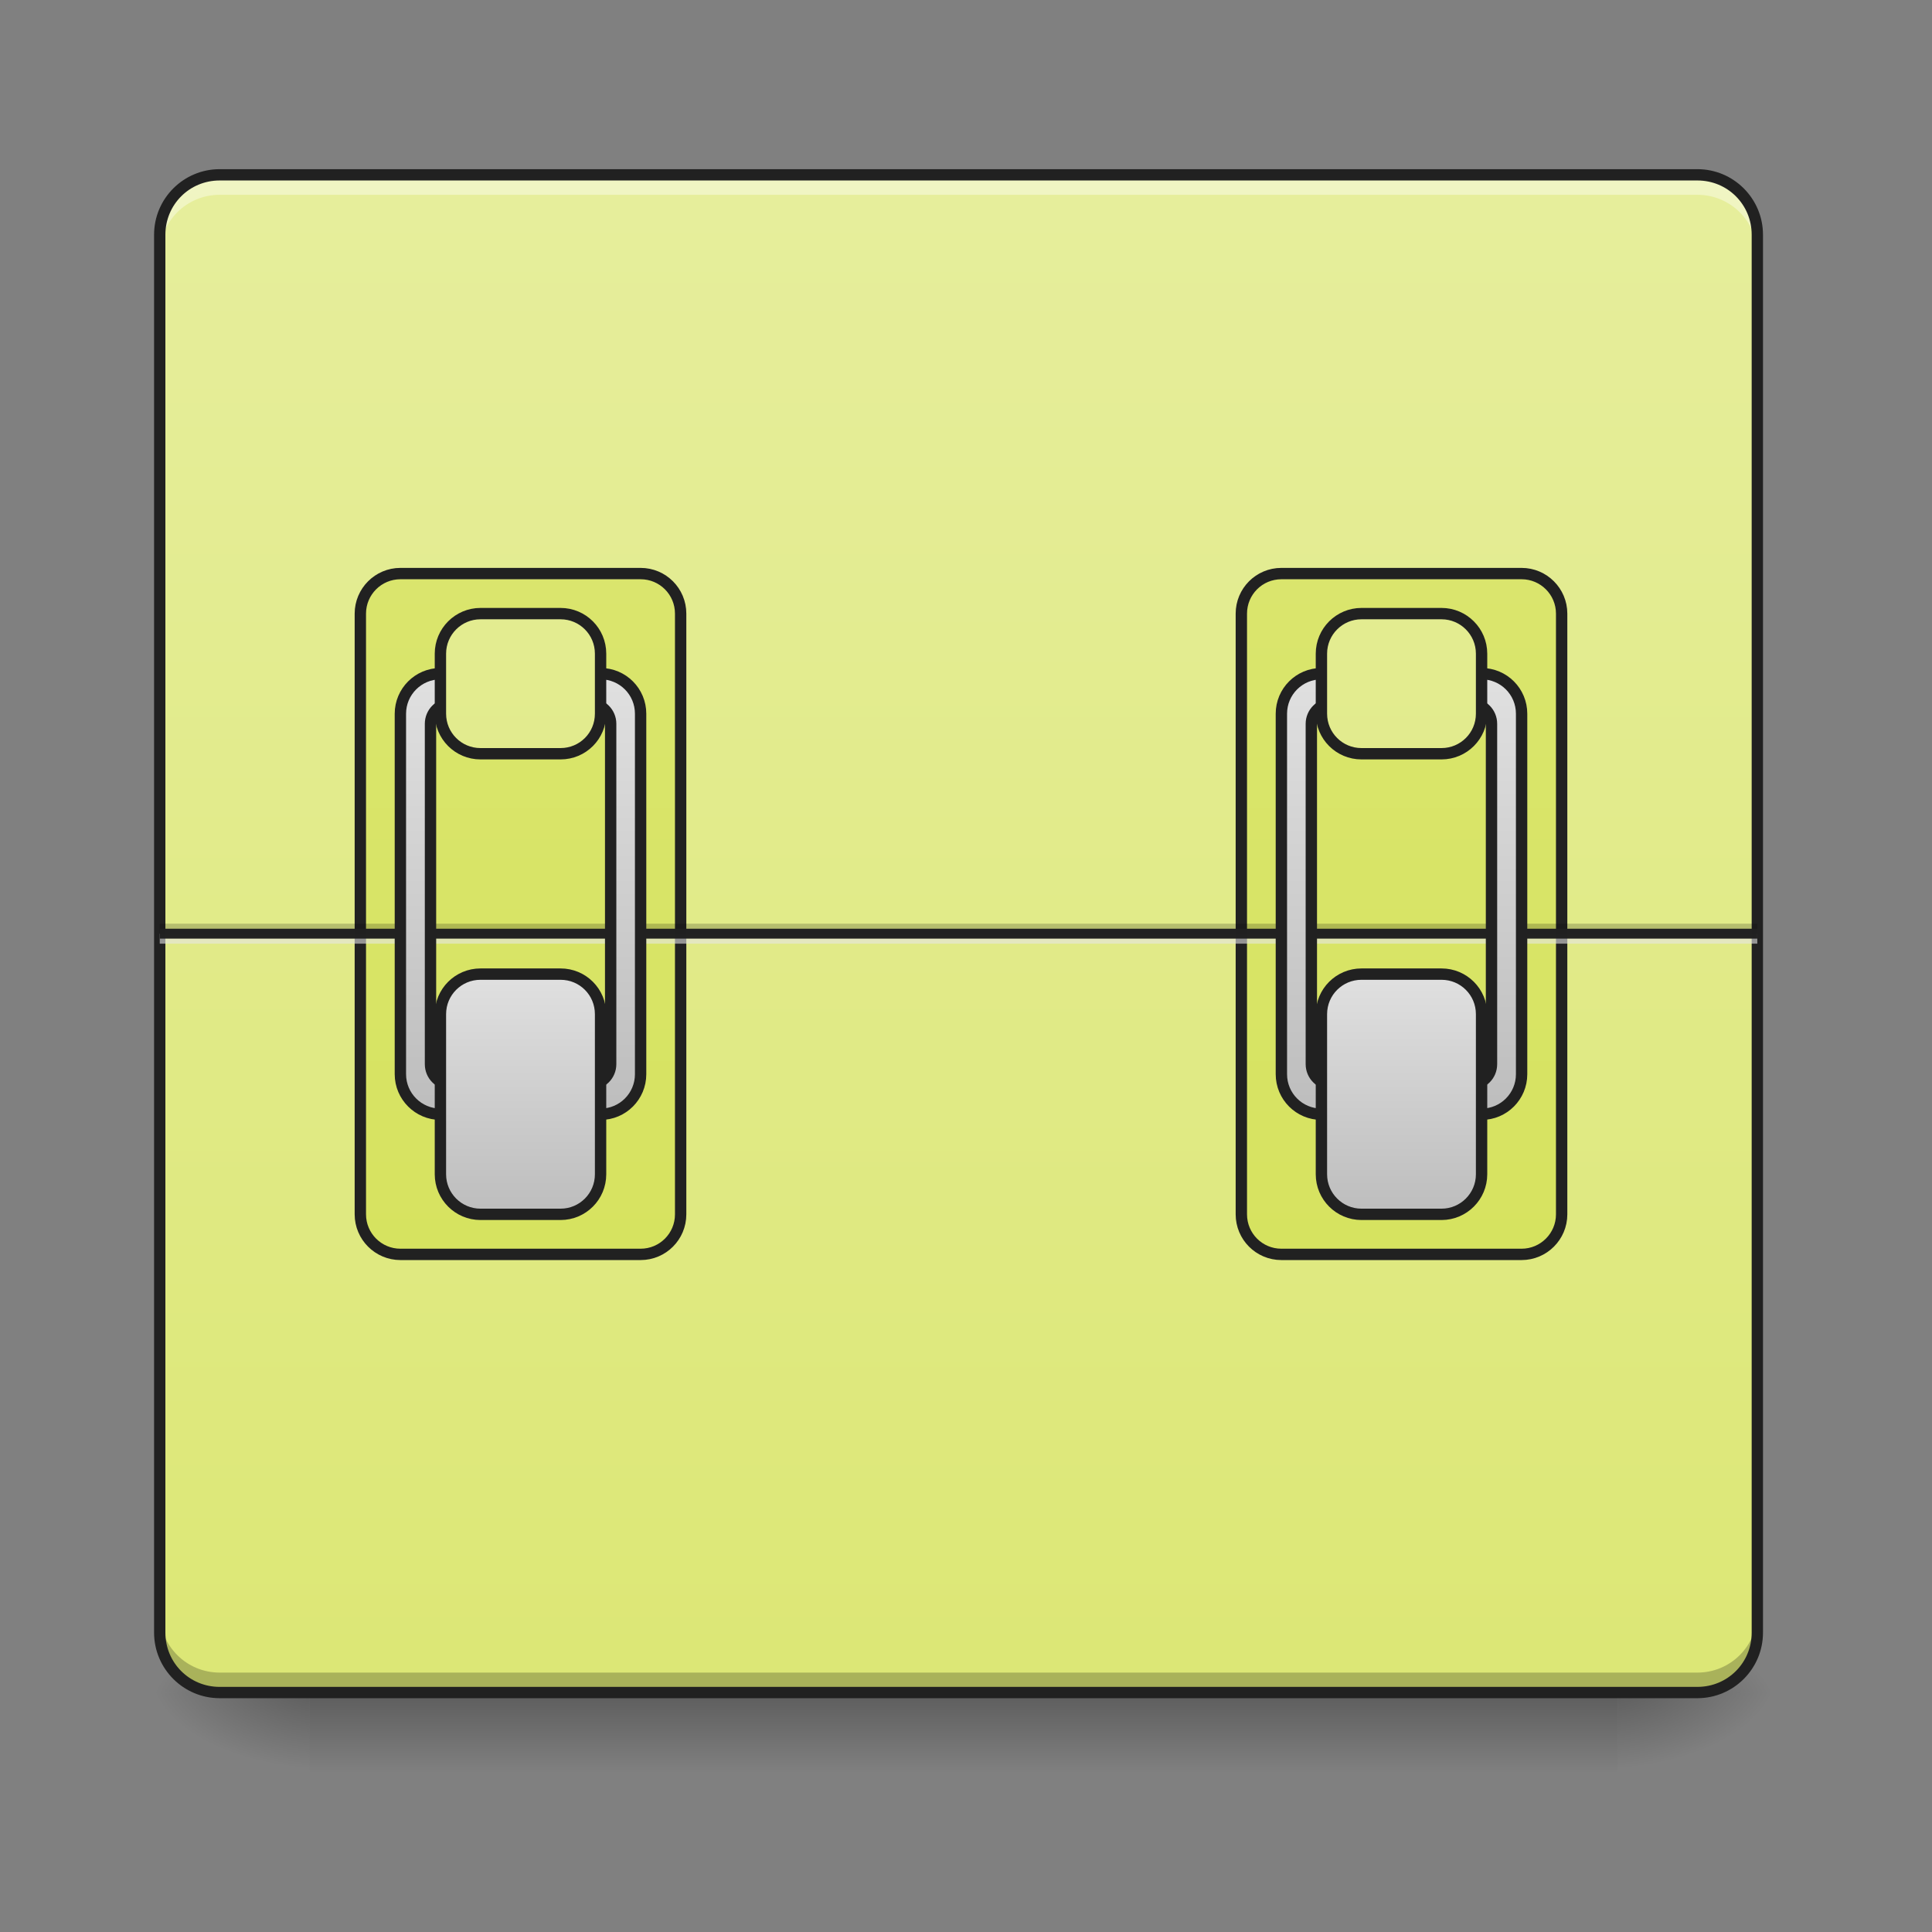<svg height="48pt" viewBox="0 0 48 48" width="48pt" xmlns="http://www.w3.org/2000/svg" xmlns:xlink="http://www.w3.org/1999/xlink"><rect x="0" y="0" width="48" height="48" fill="#808080" stroke="none"/><linearGradient id="a" gradientUnits="userSpaceOnUse" x1="23.815" x2="23.815" y1="42.051" y2="44.035"><stop offset="0" stop-opacity=".275"/><stop offset="1" stop-opacity="0"/></linearGradient><linearGradient id="b"><stop offset="0" stop-opacity=".314"/><stop offset=".222" stop-opacity=".275"/><stop offset="1" stop-opacity="0"/></linearGradient><radialGradient id="c" cx="450.909" cy="189.579" gradientTransform="matrix(0 -.117 -.211 -0 79.684 95.393)" gradientUnits="userSpaceOnUse" r="21.167" xlink:href="#b"/><radialGradient id="d" cx="450.909" cy="189.579" gradientTransform="matrix(-0 .117 .211 0 -31.807 -11.291)" gradientUnits="userSpaceOnUse" r="21.167" xlink:href="#b"/><radialGradient id="e" cx="450.909" cy="189.579" gradientTransform="matrix(-0 -.117 .211 -0 -31.807 95.393)" gradientUnits="userSpaceOnUse" r="21.167" xlink:href="#b"/><radialGradient id="f" cx="450.909" cy="189.579" gradientTransform="matrix(0 .117 -.211 0 79.684 -11.291)" gradientUnits="userSpaceOnUse" r="21.167" xlink:href="#b"/><linearGradient id="g"><stop offset="0" stop-color="#e6ee9c"/><stop offset="1" stop-color="#dce775"/></linearGradient><linearGradient id="h" gradientUnits="userSpaceOnUse" x1="23.815" x2="23.815" xlink:href="#g" y1="4.344" y2="42.051"/><linearGradient id="i"><stop offset="0" stop-color="#dce775"/><stop offset="1" stop-color="#d4e157"/></linearGradient><linearGradient id="j" gradientUnits="userSpaceOnUse" x1="116.417" x2="116.417" xlink:href="#i" y1="-168.667" y2="233.5"/><linearGradient id="k" gradientUnits="userSpaceOnUse" x1="349.25" x2="349.25" xlink:href="#i" y1="-168.667" y2="233.5"/><linearGradient id="l"><stop offset="0" stop-color="#bdbdbd"/><stop offset="1" stop-color="#e0e0e0"/></linearGradient><linearGradient id="m" gradientUnits="userSpaceOnUse" x1="137.583" x2="137.583" xlink:href="#l" y1="80.041" y2="-36.375"/><linearGradient id="n" gradientUnits="userSpaceOnUse" x1="142.875" x2="142.875" xlink:href="#l" y1="106.5" y2="43"/><linearGradient id="o" gradientUnits="userSpaceOnUse" x1="137.583" x2="137.583" xlink:href="#g" y1="-168.667" y2="233.5"/><linearGradient id="p" gradientUnits="userSpaceOnUse" x1="370.416" x2="370.416" xlink:href="#l" y1="80.041" y2="-36.375"/><linearGradient id="q" gradientUnits="userSpaceOnUse" x1="375.708" x2="375.708" xlink:href="#l" y1="106.5" y2="43"/><linearGradient id="r" gradientUnits="userSpaceOnUse" x1="370.417" x2="370.417" xlink:href="#g" y1="-168.667" y2="233.5"/><path d="m5.953 42.051c-1.098 0-1.984-.887-1.984-1.984v-.25c0 1.102.887 1.988 1.984 1.988h35.723c1.098 0 1.984-.887 1.984-1.988v.25c0 1.098-.887 1.984-1.984 1.984zm0 0" fill-opacity=".196"/><path d="m7.691 42.051h32.496v1.984h-32.496zm0 0" fill="url(#a)"/><path d="m40.188 42.051h3.969v-1.984h-3.969zm0 0" fill="url(#c)"/><path d="m7.691 42.051h-3.969v1.984h3.969zm0 0" fill="url(#d)"/><path d="m7.691 42.051h-3.969v-1.984h3.969zm0 0" fill="url(#e)"/><path d="m40.188 42.051h3.969v1.984h-3.969zm0 0" fill="url(#f)"/><path d="m5.457 4.344h36.715c.82 0 1.488.668 1.488 1.488v34.73c0 .82-.668 1.488-1.488 1.488h-36.715c-.82 0-1.488-.668-1.488-1.488v-34.73c0-.82.668-1.488 1.488-1.488zm0 0" fill="url(#h)"/><path d="m5.457 4.344c-.824 0-1.488.664-1.488 1.488v.496c0-.824.664-1.488 1.488-1.488h36.715c.824 0 1.488.664 1.488 1.488v-.496c0-.824-.664-1.488-1.488-1.488zm0 0" fill="#fff" fill-opacity=".392"/><path d="m5.457 42.051c-.824 0-1.488-.664-1.488-1.488v-.496c0 .824.664 1.488 1.488 1.488h36.715c.824 0 1.488-.664 1.488-1.488v.496c0 .824-.664 1.488-1.488 1.488zm0 0" fill="#050505" fill-opacity=".235"/><path d="m5.457 4.203c-.898 0-1.629.73-1.629 1.629v34.73c0 .898.73 1.629 1.629 1.629h36.715c.898 0 1.629-.73 1.629-1.629v-34.73c0-.898-.73-1.629-1.629-1.629zm0 .281h36.715c.75 0 1.348.598 1.348 1.348v34.73c0 .75-.598 1.348-1.348 1.348h-36.715c-.75 0-1.348-.598-1.348-1.348v-34.73c0-.75.598-1.348 1.348-1.348zm0 0" fill="#212121"/><path d="m105.823-62.848h63.494c5.874 0 10.582 4.75 10.582 10.582v158.777c0 5.833-4.708 10.582-10.582 10.582h-63.494c-5.833 0-10.582-4.75-10.582-10.582v-158.777c0-5.833 4.75-10.582 10.582-10.582zm0 0" fill="url(#j)" stroke="#212121" stroke-linecap="round" stroke-width="3" transform="matrix(.094 0 0 .094 0 20.158)"/><path d="m338.676-62.848h63.494c5.833 0 10.582 4.75 10.582 10.582v158.777c0 5.833-4.75 10.582-10.582 10.582h-63.494c-5.874 0-10.582-4.75-10.582-10.582v-158.777c0-5.833 4.708-10.582 10.582-10.582zm0 0" fill="url(#k)" stroke="#212121" stroke-linecap="round" stroke-width="3" transform="matrix(.094 0 0 .094 0 20.158)"/><path d="m3.969 22.949h39.691v.25h-39.691zm0 0" fill-opacity=".196"/><path d="m3.969 23.199h39.691v.246h-39.691zm0 0" fill="#e6e6e6" fill-opacity=".588"/><path d="m3.969 23.074h39.691v.246h-39.691zm0 0" fill="#212121" fill-opacity=".992"/><g stroke="#212121" stroke-linecap="round" stroke-width="3"><path d="m116.406-36.392c-5.833 0-10.582 4.75-10.582 10.582v95.283c0 5.833 4.75 10.582 10.582 10.582h42.329c5.874 0 10.582-4.75 10.582-10.582v-95.283c0-5.833-4.708-10.582-10.582-10.582zm2.666 7.958h37.038c2.916 0 5.291 2.375 5.291 5.291v89.95c0 2.958-2.375 5.291-5.291 5.291h-37.038c-2.958 0-5.291-2.333-5.291-5.291v-89.95c0-2.916 2.333-5.291 5.291-5.291zm0 0" fill="url(#m)" stroke-linejoin="round" transform="matrix(.094 0 0 .094 0 20.158)"/><path d="m126.988 43.017h21.165c5.874 0 10.582 4.708 10.582 10.582v42.329c0 5.833-4.708 10.582-10.582 10.582h-21.165c-5.833 0-10.582-4.75-10.582-10.582v-42.329c0-5.874 4.75-10.582 10.582-10.582zm0 0" fill="url(#n)" transform="matrix(.094 0 0 .094 0 20.158)"/><path d="m126.988-52.266h21.165c5.874 0 10.582 4.75 10.582 10.582v15.873c0 5.874-4.708 10.582-10.582 10.582h-21.165c-5.833 0-10.582-4.708-10.582-10.582v-15.873c0-5.833 4.75-10.582 10.582-10.582zm0 0" fill="url(#o)" transform="matrix(.094 0 0 .094 0 20.158)"/><path d="m349.258-36.392c-5.874 0-10.582 4.75-10.582 10.582v95.283c0 5.833 4.708 10.582 10.582 10.582h42.329c5.874 0 10.582-4.75 10.582-10.582v-95.283c0-5.833-4.708-10.582-10.582-10.582zm2.625 7.958h37.038c2.958 0 5.291 2.375 5.291 5.291v89.95c0 2.958-2.333 5.291-5.291 5.291h-37.038c-2.916 0-5.291-2.333-5.291-5.291v-89.95c0-2.916 2.375-5.291 5.291-5.291zm0 0" fill="url(#p)" stroke-linejoin="round" transform="matrix(.094 0 0 .094 0 20.158)"/><path d="m359.841 43.017h21.165c5.833 0 10.582 4.708 10.582 10.582v42.329c0 5.833-4.75 10.582-10.582 10.582h-21.165c-5.833 0-10.582-4.75-10.582-10.582v-42.329c0-5.874 4.75-10.582 10.582-10.582zm0 0" fill="url(#q)" transform="matrix(.094 0 0 .094 0 20.158)"/><path d="m359.841-52.266h21.165c5.833 0 10.582 4.75 10.582 10.582v15.873c0 5.874-4.75 10.582-10.582 10.582h-21.165c-5.833 0-10.582-4.708-10.582-10.582v-15.873c0-5.833 4.75-10.582 10.582-10.582zm0 0" fill="url(#r)" transform="matrix(.094 0 0 .094 0 20.158)"/></g></svg>
